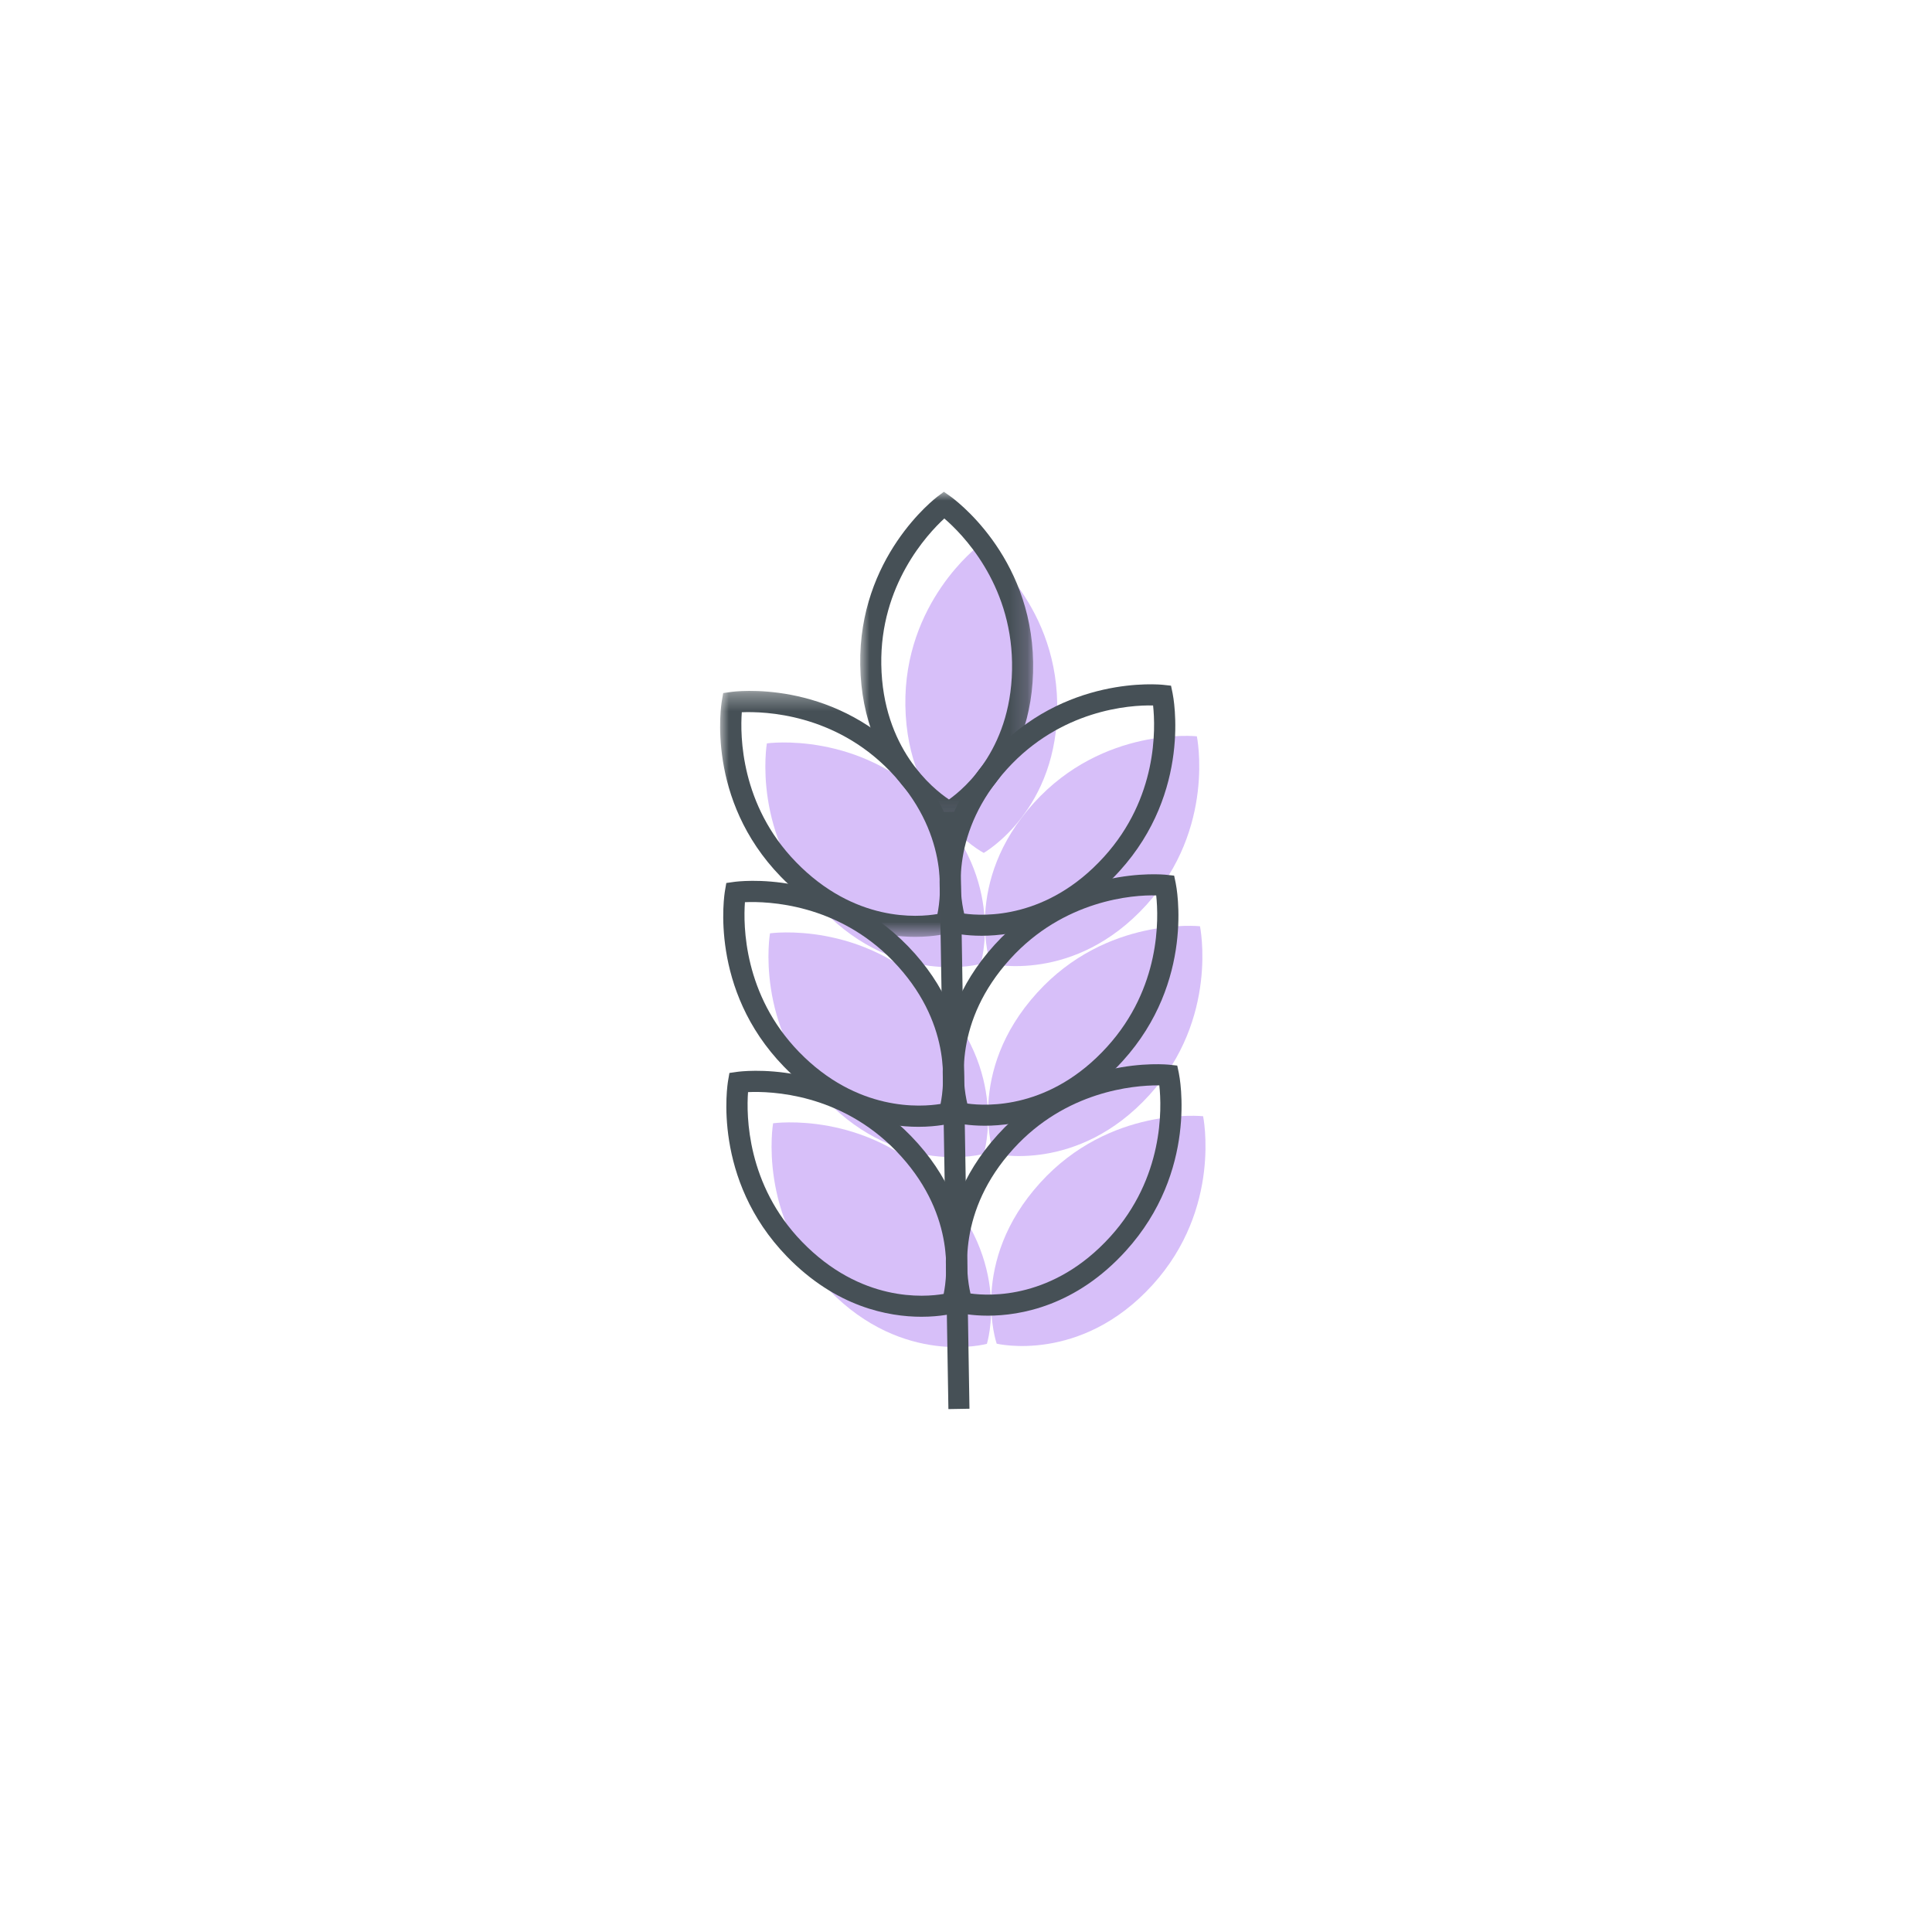 <svg width="110" height="110" viewBox="0 0 110 110" fill="none" xmlns="http://www.w3.org/2000/svg">
<g id="i-agr">
<g id="Group 23">
<path id="Fill 1" fill-rule="evenodd" clip-rule="evenodd" d="M56.009 48.561C56.009 48.561 60.292 46.132 60.193 40.042C60.096 34.147 55.722 31.075 55.722 31.075C55.722 31.075 51.45 34.29 51.548 40.184C51.648 46.274 56.009 48.561 56.009 48.561Z" fill="#D7BFF9"/>
<path id="Fill 3" fill-rule="evenodd" clip-rule="evenodd" d="M55.834 54.882C55.834 54.882 57.297 50.18 53.059 45.806C48.955 41.573 43.663 42.325 43.663 42.325C43.663 42.325 42.746 47.591 46.85 51.824C51.09 56.198 55.834 54.882 55.834 54.882Z" fill="#D7BFF9"/>
<path id="Fill 5" fill-rule="evenodd" clip-rule="evenodd" d="M56.012 65.697C56.012 65.697 57.475 60.995 53.235 56.621C49.132 52.389 43.84 53.14 43.84 53.14C43.84 53.14 42.924 58.407 47.028 62.639C51.267 67.013 56.012 65.697 56.012 65.697Z" fill="#D7BFF9"/>
<path id="Fill 7" fill-rule="evenodd" clip-rule="evenodd" d="M56.19 76.512C56.19 76.512 57.653 71.81 53.413 67.436C49.31 63.203 44.017 63.955 44.017 63.955C44.017 63.955 43.102 69.221 47.205 73.454C51.445 77.828 56.19 76.512 56.19 76.512Z" fill="#D7BFF9"/>
<path id="Fill 9" fill-rule="evenodd" clip-rule="evenodd" d="M56.391 54.873C56.391 54.873 54.775 50.221 58.869 45.711C62.83 41.346 68.144 41.922 68.144 41.922C68.144 41.922 69.233 47.157 65.271 51.522C61.176 56.032 56.391 54.873 56.391 54.873Z" fill="#D7BFF9"/>
<path id="Fill 11" fill-rule="evenodd" clip-rule="evenodd" d="M56.569 65.688C56.569 65.688 54.953 61.036 59.047 56.526C63.008 52.161 68.322 52.738 68.322 52.738C68.322 52.738 69.411 57.972 65.449 62.336C61.354 66.847 56.569 65.688 56.569 65.688Z" fill="#D7BFF9"/>
<path id="Fill 13" fill-rule="evenodd" clip-rule="evenodd" d="M56.747 76.503C56.747 76.503 55.13 71.852 59.225 67.341C63.186 62.976 68.5 63.553 68.5 63.553C68.5 63.553 69.588 68.787 65.626 73.152C61.532 77.663 56.747 76.503 56.747 76.503Z" fill="#D7BFF9"/>
<path id="Fill 15" fill-rule="evenodd" clip-rule="evenodd" d="M56.009 48.561L56.568 82.551L56.009 48.561Z" fill="#437DBC"/>
<g id="Group 19">
<mask id="mask0" mask-type="alpha" maskUnits="userSpaceOnUse" x="48" y="28" width="11" height="19">
<path id="Clip 18" fill-rule="evenodd" clip-rule="evenodd" d="M58.824 28H48.976V46.911H58.824V28Z" fill="white"/>
</mask>
<g mask="url(#mask0)">
<path id="Fill 17" fill-rule="evenodd" clip-rule="evenodd" d="M53.765 29.52C52.789 30.419 50.103 33.312 50.177 37.84C50.255 42.609 53.103 44.898 54.03 45.519C54.948 44.87 57.702 42.52 57.622 37.718C57.547 33.173 54.771 30.384 53.765 29.52ZM54.049 46.911L53.76 46.76C53.569 46.66 49.081 44.233 48.978 37.861C48.877 31.73 53.206 28.401 53.391 28.262L53.74 28L54.096 28.25C54.286 28.384 58.721 31.57 58.822 37.699C58.927 44.072 54.522 46.644 54.334 46.749L54.049 46.911Z" fill="#465056"/>
</g>
</g>
<g id="Group 22">
<mask id="mask1" mask-type="alpha" maskUnits="userSpaceOnUse" x="41" y="39" width="14" height="15">
<path id="Clip 21" fill-rule="evenodd" clip-rule="evenodd" d="M41 39.336V53.341H54.716V39.336H41V39.336Z" fill="white"/>
</mask>
<g mask="url(#mask1)">
<path id="Fill 20" fill-rule="evenodd" clip-rule="evenodd" d="M42.235 40.552C42.138 41.877 42.16 45.823 45.31 49.073C48.654 52.523 52.265 52.232 53.373 52.04C53.598 50.942 54.003 47.342 50.657 43.89C47.506 40.641 43.568 40.499 42.235 40.552ZM52.11 53.341C50.226 53.341 47.24 52.787 44.449 49.908C40.181 45.507 41.061 40.116 41.101 39.889L41.175 39.459L41.608 39.398C41.837 39.365 47.251 38.653 51.518 43.055C55.956 47.632 54.502 52.521 54.438 52.727L54.34 53.039L54.025 53.127C53.948 53.148 53.22 53.341 52.11 53.341Z" fill="#465056"/>
</g>
</g>
<path id="Fill 23" fill-rule="evenodd" clip-rule="evenodd" d="M42.413 51.367C42.316 52.692 42.338 56.638 45.488 59.888C48.808 63.312 52.454 63.035 53.551 62.853C53.776 61.751 54.177 58.154 50.835 54.706C47.683 51.455 43.741 51.308 42.413 51.367ZM52.288 64.156C50.404 64.156 47.418 63.603 44.627 60.723C40.359 56.323 41.239 50.931 41.279 50.704L41.353 50.274L41.786 50.213C42.014 50.179 47.428 49.468 51.696 53.871C56.133 58.448 54.68 63.336 54.616 63.542L54.518 63.855L54.203 63.942C54.126 63.964 53.399 64.156 52.288 64.156Z" fill="#465056"/>
<path id="Fill 25" fill-rule="evenodd" clip-rule="evenodd" d="M42.59 62.181C42.493 63.504 42.513 67.452 45.665 70.704C49.01 74.153 52.621 73.862 53.728 73.671C53.953 72.573 54.357 68.972 51.012 65.521C47.847 62.257 43.907 62.119 42.59 62.181ZM52.465 74.971C50.581 74.971 47.594 74.418 44.804 71.539C40.536 67.138 41.416 61.747 41.456 61.519L41.53 61.09L41.963 61.028C42.191 60.994 47.606 60.285 51.873 64.686C56.31 69.263 54.857 74.151 54.793 74.357L54.695 74.67L54.38 74.757C54.303 74.779 53.575 74.971 52.465 74.971Z" fill="#465056"/>
<path id="Fill 27" fill-rule="evenodd" clip-rule="evenodd" d="M54.896 52.015C56.007 52.17 59.626 52.344 62.856 48.785C65.911 45.419 65.794 41.484 65.652 40.167C64.291 40.13 60.385 40.428 57.342 43.78C54.112 47.339 54.634 50.925 54.896 52.015ZM55.888 53.278C54.954 53.278 54.349 53.139 54.279 53.122L53.961 53.045L53.854 52.736C53.783 52.532 52.169 47.694 56.454 42.973C60.573 38.435 66.007 38.968 66.239 38.993L66.673 39.04L66.762 39.467C66.809 39.693 67.865 45.052 63.745 49.591C60.896 52.73 57.743 53.278 55.888 53.278Z" fill="#465056"/>
<path id="Fill 29" fill-rule="evenodd" clip-rule="evenodd" d="M55.074 62.831C56.186 62.986 59.804 63.16 63.034 59.6C66.089 56.234 65.972 52.3 65.83 50.983C64.514 50.938 60.564 51.242 57.52 54.596C54.29 58.154 54.812 61.74 55.074 62.831ZM56.065 64.094C55.132 64.094 54.527 63.955 54.457 63.938L54.139 63.861L54.032 63.551C53.961 63.347 52.347 58.51 56.632 53.788C60.751 49.252 66.185 49.783 66.417 49.809L66.851 49.855L66.94 50.282C66.987 50.508 68.043 55.867 63.923 60.407C61.074 63.545 57.92 64.094 56.065 64.094Z" fill="#465056"/>
<path id="Fill 31" fill-rule="evenodd" clip-rule="evenodd" d="M55.255 73.646C56.367 73.8 59.983 73.971 63.212 70.415C66.266 67.049 66.15 63.115 66.007 61.797C65.983 61.796 65.957 61.796 65.93 61.796C64.532 61.796 60.684 62.12 57.697 65.411C54.492 68.941 55.002 72.56 55.255 73.646ZM56.242 74.909C55.309 74.909 54.705 74.77 54.635 74.752L54.318 74.675L54.209 74.366C54.139 74.163 52.526 69.324 56.809 64.604C60.928 60.066 66.362 60.598 66.594 60.623L67.028 60.67L67.118 61.097C67.165 61.323 68.221 66.682 64.1 71.221C61.252 74.36 58.097 74.909 56.242 74.909Z" fill="#465056"/>
<path id="Fill 33" fill-rule="evenodd" clip-rule="evenodd" d="M53.998 80.228L53.439 46.237L54.639 46.218L55.197 80.207L53.998 80.228Z" fill="#465056"/>
</g>
</g>
</svg>
